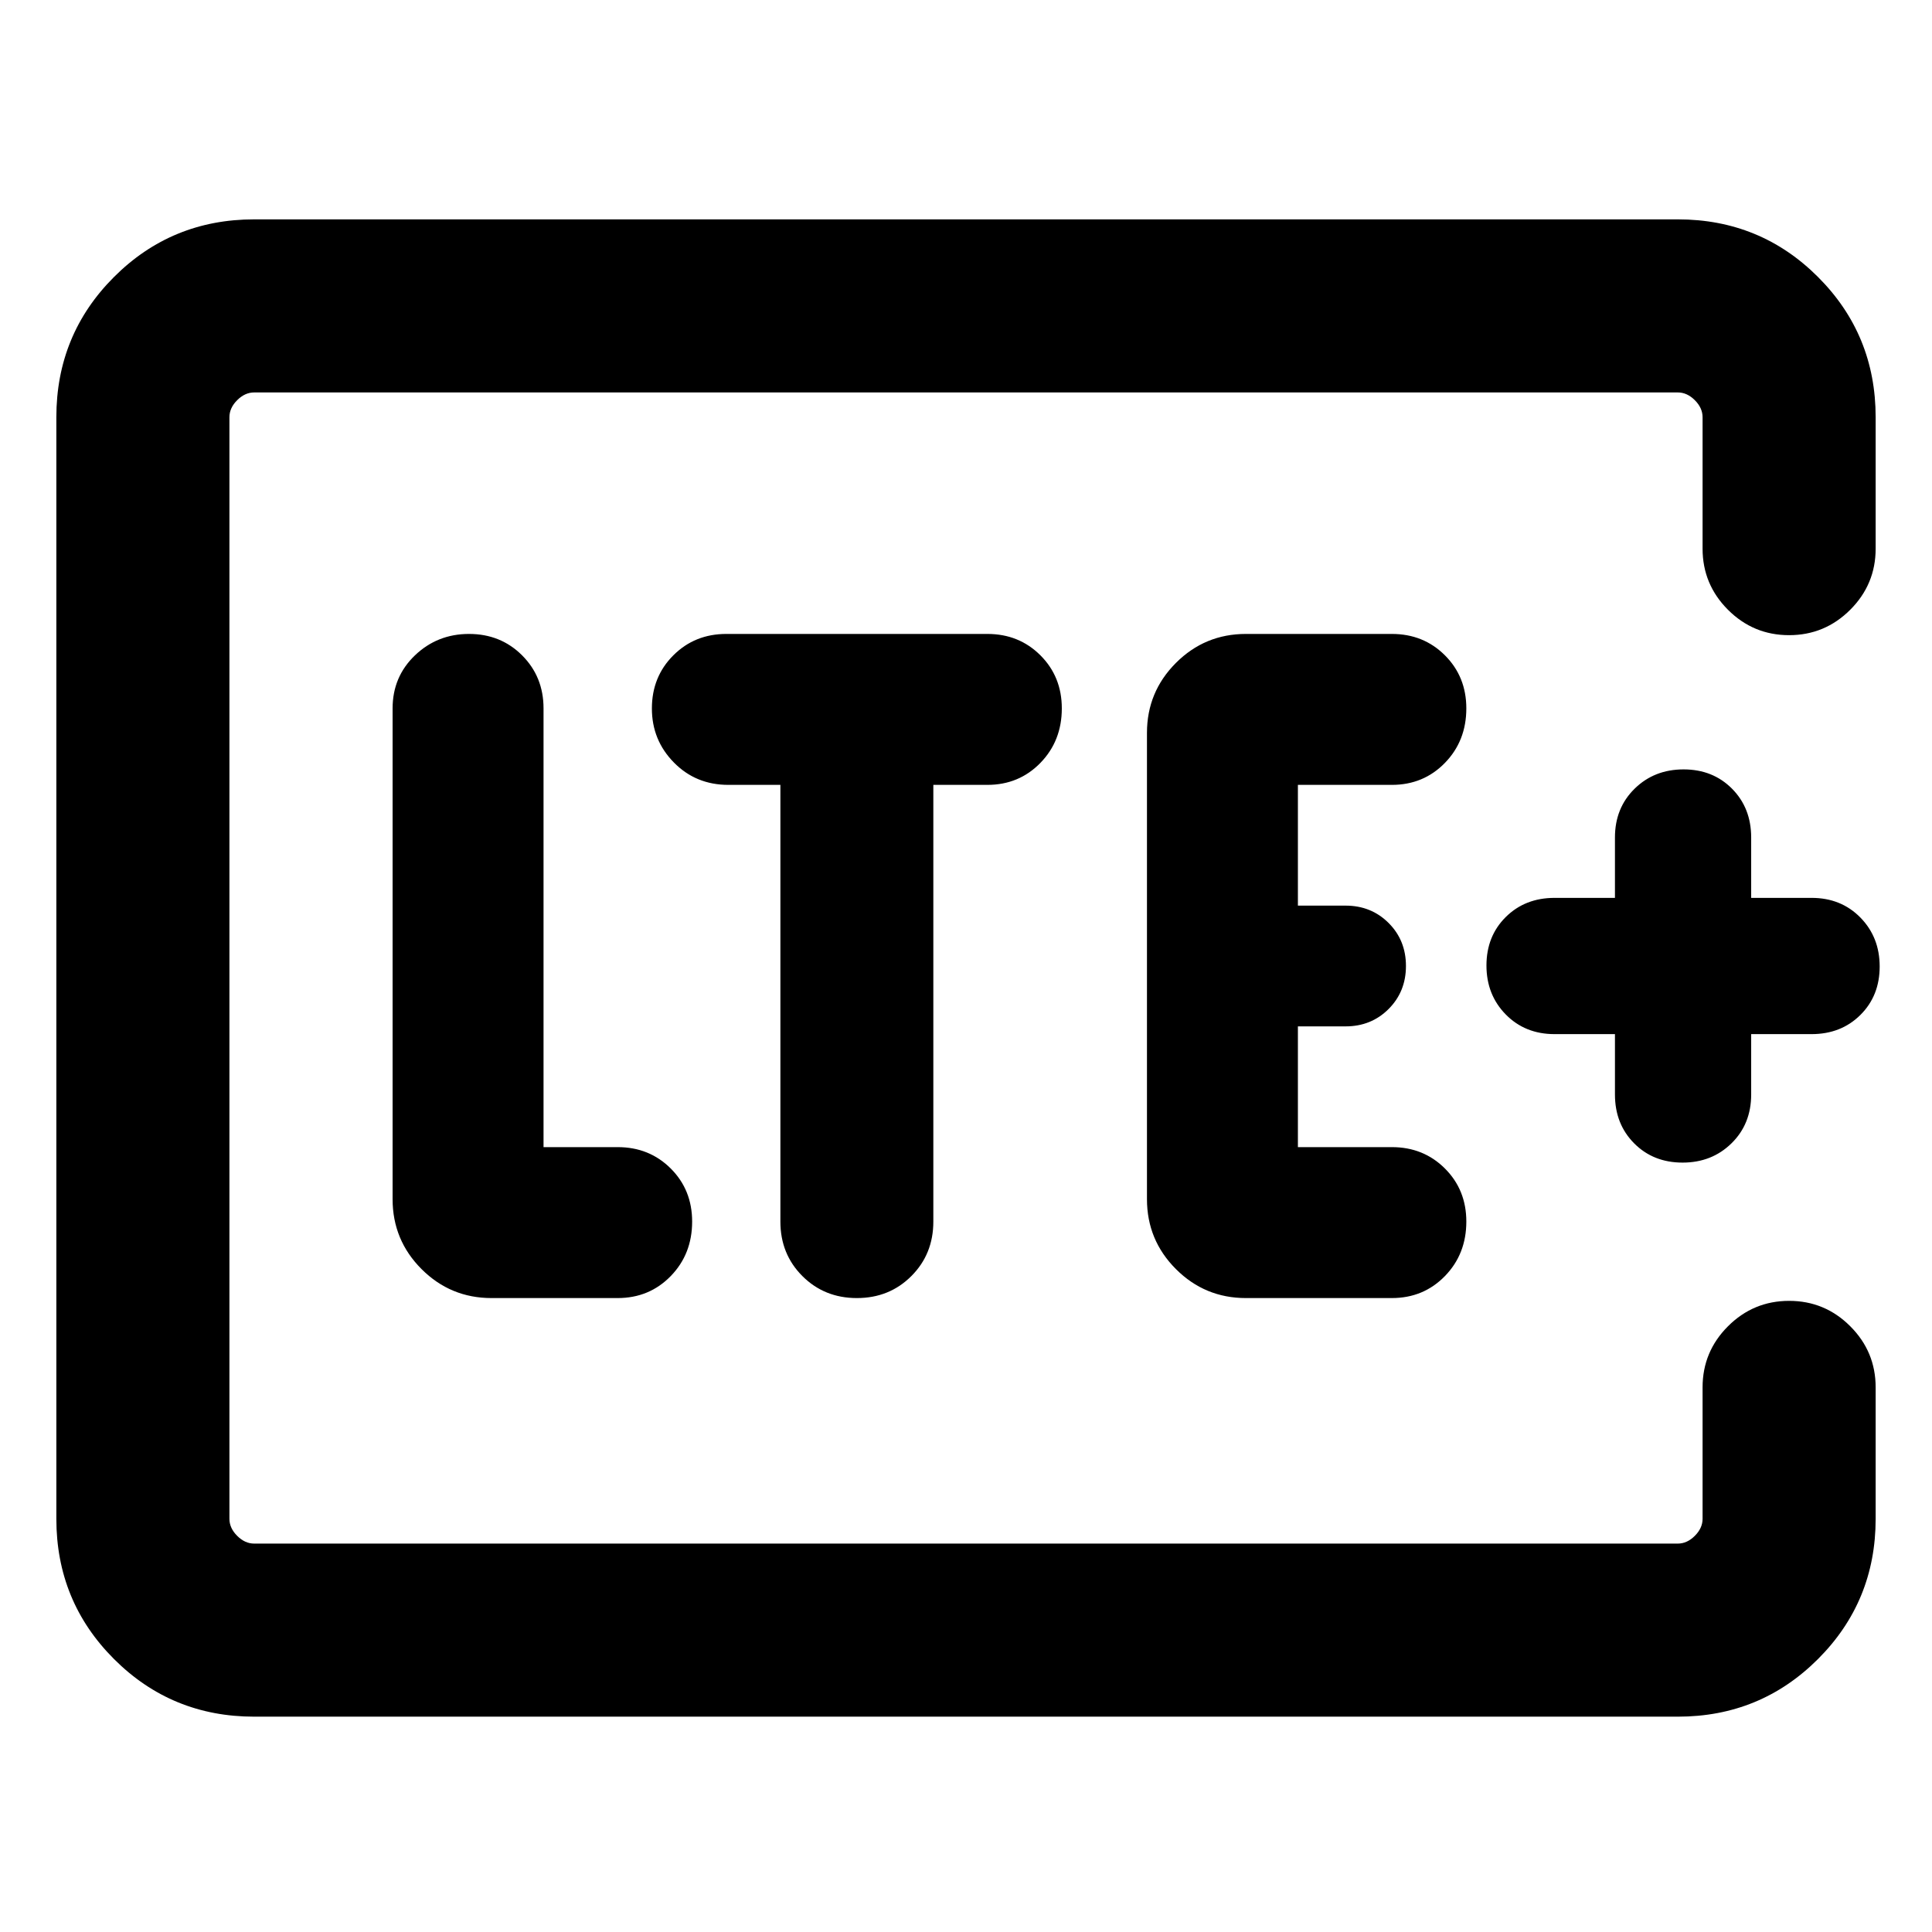 <svg xmlns="http://www.w3.org/2000/svg" height="24" viewBox="0 -960 960 960" width="24"><path d="M114-193v-572 572Zm12.31 86q-41.03 0-69.67-28.64T28-205.31v-547.38q0-41.03 28.64-69.67T126.31-851h707.38q41.03 0 69.67 28.64T932-752.69v65.31q0 17.75-12.63 30.37-12.63 12.62-30.38 12.62-17.76 0-30.37-12.62Q846-669.63 846-687.38v-65.31q0-4.62-3.85-8.46-3.84-3.85-8.46-3.85H126.31q-4.62 0-8.46 3.85-3.85 3.84-3.85 8.46v547.38q0 4.62 3.85 8.46 3.84 3.85 8.46 3.85h707.38q4.62 0 8.46-3.85 3.85-3.84 3.85-8.46v-65.31q0-17.75 12.63-30.37 12.63-12.62 30.38-12.62 17.76 0 30.37 12.62Q932-288.37 932-270.62v65.31q0 41.03-28.64 69.67T833.69-107H126.31Zm180.61-208q15.73 0 26.37-10.93 10.63-10.93 10.63-27.08 0-15.73-10.63-26.36Q322.65-390 306.92-390h-36.84v-218q0-15.72-10.65-26.36Q248.78-645 233.05-645q-15.74 0-26.86 10.64-11.11 10.64-11.11 26.36v243.85q0 20.36 14.39 34.76Q223.87-315 244.23-315h62.69Zm80.85-255v217q0 16.15 10.93 27.07Q409.63-315 425.78-315q16.16 0 27.07-10.93 10.92-10.92 10.92-27.07v-217h26.85q15.72 0 26.36-10.93 10.63-10.93 10.63-27.08 0-15.73-10.63-26.36Q506.34-645 490.62-645h-129.7q-15.72 0-26.36 10.65-10.64 10.64-10.64 26.38 0 15.74 10.93 26.85Q345.77-570 361.92-570h25.85Zm303.84 255q15.73 0 26.37-10.93 10.63-10.93 10.63-27.08 0-15.73-10.63-26.36Q707.34-390 691.61-390h-46.69v-60h23.69q12.75 0 21.38-8.63 8.62-8.63 8.62-21.38 0-12.76-8.62-21.37-8.63-8.62-21.38-8.62h-23.69v-60h46.69q15.73 0 26.37-10.93 10.63-10.93 10.63-27.08 0-15.73-10.63-26.36Q707.34-645 691.61-645h-72.53q-20.37 0-34.76 14.39-14.4 14.4-14.4 34.76v231.7q0 20.36 14.4 34.76Q598.71-315 619.08-315h72.53Zm110.85-131.15v30q0 14.66 9.52 24.25t24.08 9.59q14.55 0 24.32-9.59t9.77-24.25v-30h30q14.67 0 24.26-9.52 9.59-9.52 9.59-24.08 0-14.56-9.59-24.33-9.59-9.77-24.26-9.77h-30v-30q0-14.66-9.52-24.25t-24.07-9.59q-14.56 0-24.33 9.59-9.77 9.59-9.77 24.25v30h-30q-14.67 0-24.26 9.52-9.59 9.52-9.59 24.08 0 14.56 9.59 24.33 9.59 9.77 24.26 9.77h30Z"/></svg>